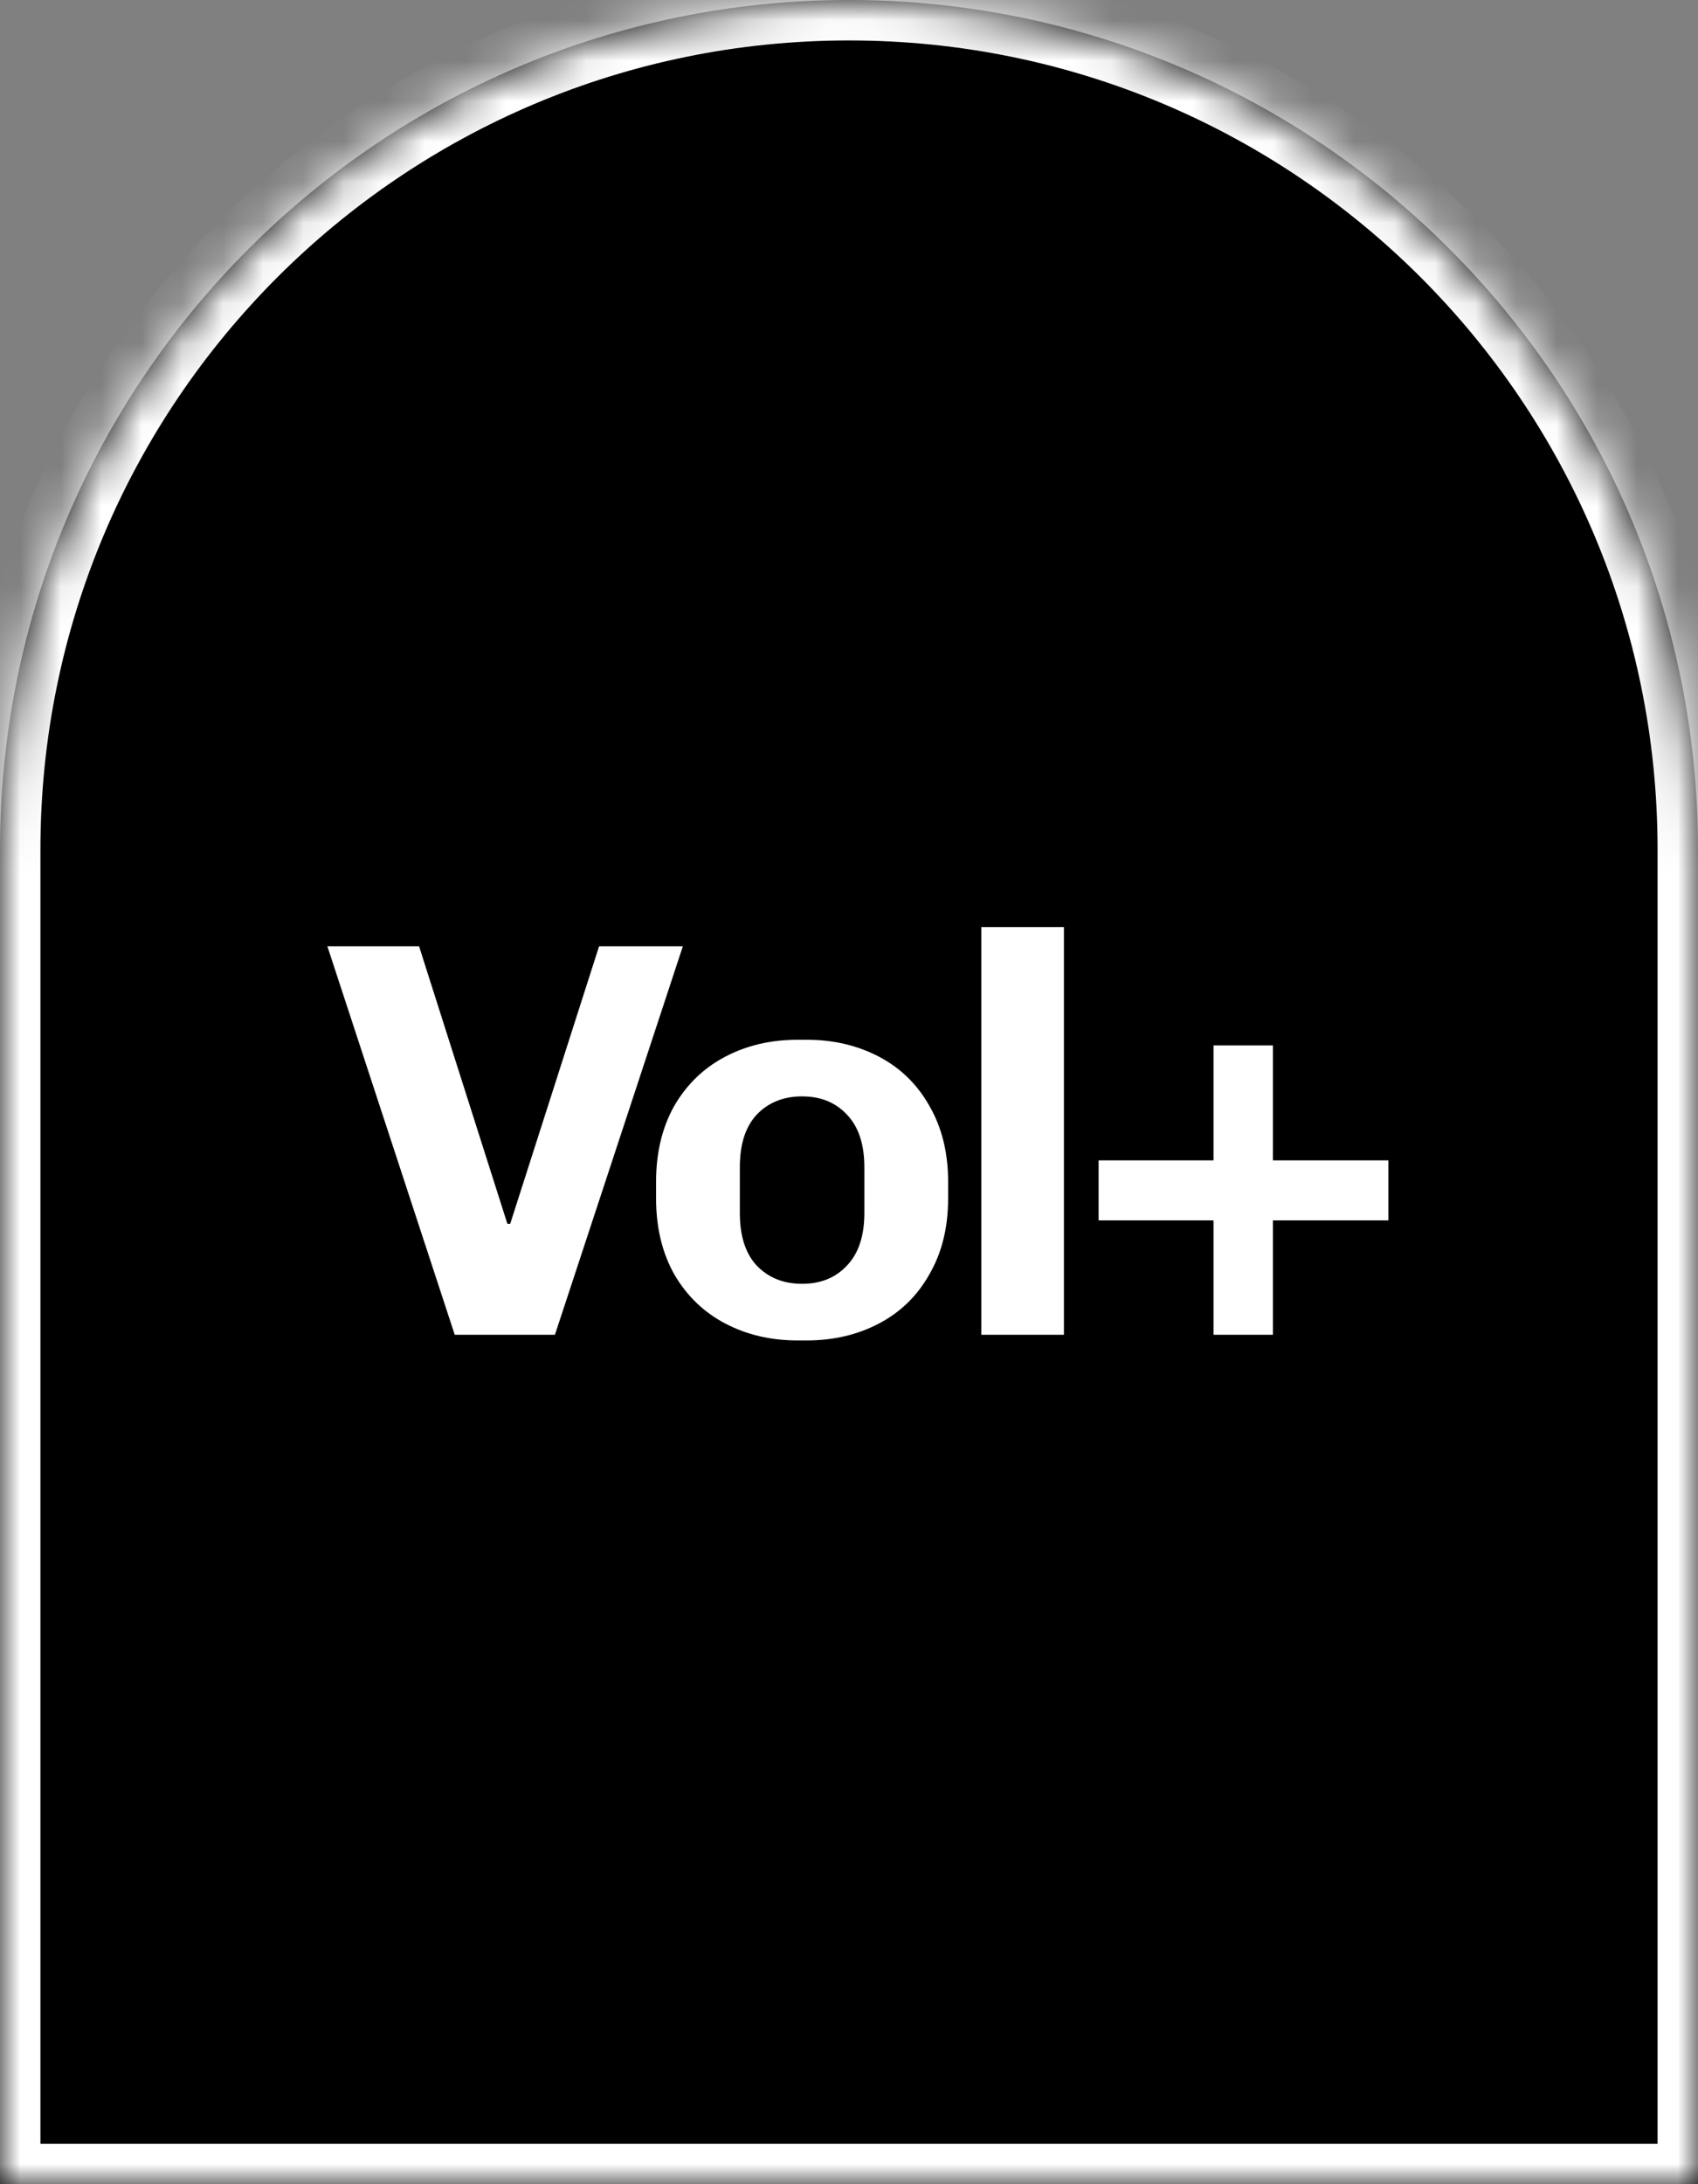 <svg width="42" height="54" viewBox="0 0 42 54" fill="none" xmlns="http://www.w3.org/2000/svg">
<rect x="0" y="0" width="42" height="54" fill="#808080" stroke="none"/>
<mask id="path-1-inside-1_67_344" fill="white">
<path fill-rule="evenodd" clip-rule="evenodd" d="M42 54H0V21C0 9.402 9.402 0 21 0C32.598 0 42 9.402 42 21V54Z"/>
</mask>
<path fill-rule="evenodd" clip-rule="evenodd" d="M42 54H0V21C0 9.402 9.402 0 21 0C32.598 0 42 9.402 42 21V54Z" fill="black"/>
<path d="M42 54V55H43V54H42ZM0 54H-1V55H0V54ZM42 53H0V55H42V53ZM1 54V21H-1V54H1ZM1 21C1 9.954 9.954 1 21 1V-1C8.85 -1 -1 8.85 -1 21H1ZM21 1C32.046 1 41 9.954 41 21H43C43 8.85 33.15 -1 21 -1V1ZM41 21V54H43V21H41Z" fill="white" mask="url(#path-1-inside-1_67_344)"/>
<path d="M12.62 30.256L14.818 23.396H16.89L13.726 33H11.248L8.098 23.396H10.366L12.55 30.256H12.62ZM23.452 29.626C23.452 30.345 23.298 30.97 22.99 31.502C22.692 32.034 22.276 32.44 21.744 32.72C21.212 33 20.615 33.14 19.952 33.14H19.728C19.066 33.14 18.468 33 17.936 32.72C17.404 32.44 16.984 32.034 16.676 31.502C16.378 30.97 16.228 30.345 16.228 29.626V29.22C16.228 28.501 16.378 27.876 16.676 27.344C16.984 26.812 17.404 26.406 17.936 26.126C18.468 25.846 19.066 25.706 19.728 25.706H19.952C20.615 25.706 21.212 25.846 21.744 26.126C22.276 26.406 22.692 26.812 22.99 27.344C23.298 27.876 23.452 28.501 23.452 29.22V29.626ZM21.38 28.856C21.38 28.287 21.235 27.853 20.946 27.554C20.666 27.255 20.297 27.106 19.84 27.106C19.383 27.106 19.009 27.255 18.72 27.554C18.44 27.853 18.3 28.287 18.3 28.856V29.99C18.3 30.559 18.44 30.993 18.72 31.292C19.009 31.591 19.383 31.74 19.84 31.74C20.297 31.74 20.666 31.591 20.946 31.292C21.235 30.993 21.38 30.559 21.38 29.99V28.856ZM24.272 33V22.92H26.316V33H24.272ZM31.486 28.688H34.342V30.172H31.486V33H30.016V30.172H27.174V28.688H30.016V25.846H31.486V28.688Z" fill="white"/>
</svg>
